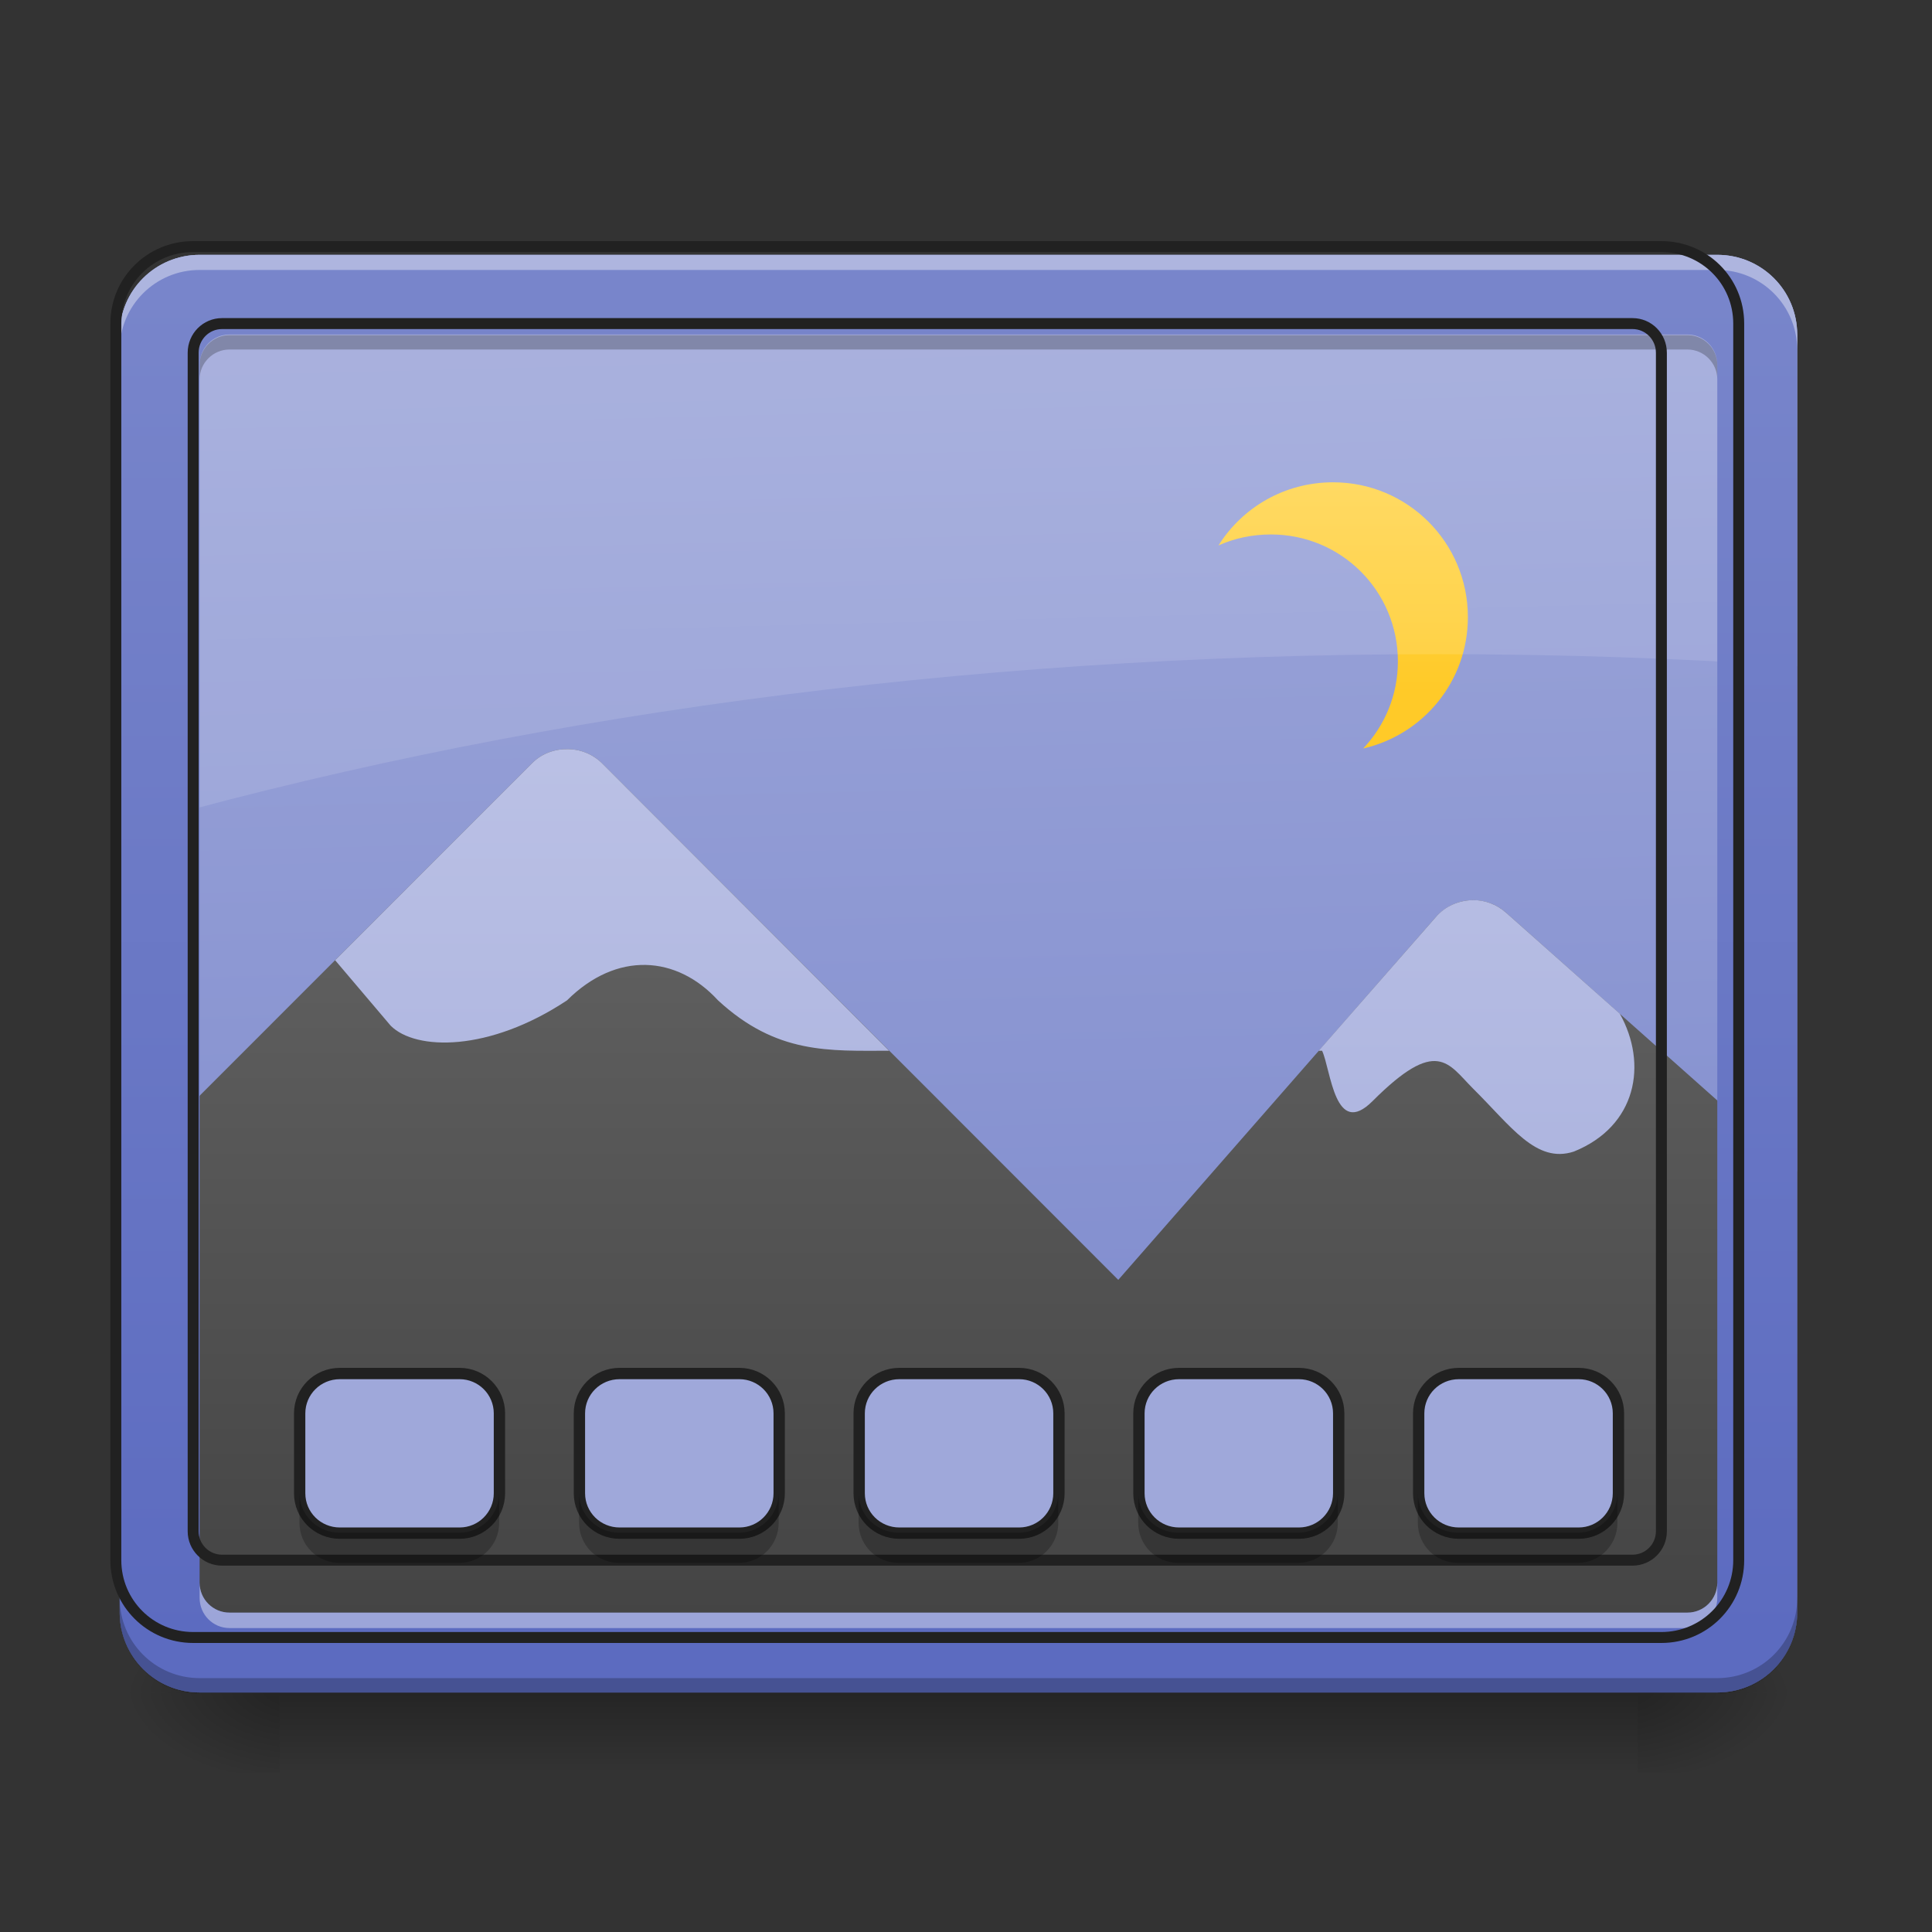 <?xml version="1.0" encoding="UTF-8"?>
<svg xmlns="http://www.w3.org/2000/svg" xmlns:xlink="http://www.w3.org/1999/xlink" width="22px" height="22px" viewBox="0 0 22 22" version="1.1">
<rect x="0" y="0" width="22" height="22" fill="#333333" stroke="none"/>
<defs>
<linearGradient id="linear0" gradientUnits="userSpaceOnUse" x1="254" y1="233.5" x2="254" y2="254.667" gradientTransform="matrix(0.043,0,0,0.043,-0,9.239)">
<stop offset="0" style="stop-color:rgb(0%,0%,0%);stop-opacity:0.275;"/>
<stop offset="1" style="stop-color:rgb(0%,0%,0%);stop-opacity:0;"/>
</linearGradient>
<radialGradient id="radial0" gradientUnits="userSpaceOnUse" cx="450.909" cy="189.579" fx="450.909" fy="189.579" r="21.167" gradientTransform="matrix(0,-0.054,-0.097,-0,36.749,43.722)">
<stop offset="0" style="stop-color:rgb(0%,0%,0%);stop-opacity:0.314;"/>
<stop offset="0.222" style="stop-color:rgb(0%,0%,0%);stop-opacity:0.275;"/>
<stop offset="1" style="stop-color:rgb(0%,0%,0%);stop-opacity:0;"/>
</radialGradient>
<radialGradient id="radial1" gradientUnits="userSpaceOnUse" cx="450.909" cy="189.579" fx="450.909" fy="189.579" r="21.167" gradientTransform="matrix(-0,0.054,0.097,0,-14.919,-5.175)">
<stop offset="0" style="stop-color:rgb(0%,0%,0%);stop-opacity:0.314;"/>
<stop offset="0.222" style="stop-color:rgb(0%,0%,0%);stop-opacity:0.275;"/>
<stop offset="1" style="stop-color:rgb(0%,0%,0%);stop-opacity:0;"/>
</radialGradient>
<radialGradient id="radial2" gradientUnits="userSpaceOnUse" cx="450.909" cy="189.579" fx="450.909" fy="189.579" r="21.167" gradientTransform="matrix(-0,-0.054,0.097,-0,-14.919,43.722)">
<stop offset="0" style="stop-color:rgb(0%,0%,0%);stop-opacity:0.314;"/>
<stop offset="0.222" style="stop-color:rgb(0%,0%,0%);stop-opacity:0.275;"/>
<stop offset="1" style="stop-color:rgb(0%,0%,0%);stop-opacity:0;"/>
</radialGradient>
<radialGradient id="radial3" gradientUnits="userSpaceOnUse" cx="450.909" cy="189.579" fx="450.909" fy="189.579" r="21.167" gradientTransform="matrix(0,0.054,-0.097,0,36.749,-5.175)">
<stop offset="0" style="stop-color:rgb(0%,0%,0%);stop-opacity:0.314;"/>
<stop offset="0.222" style="stop-color:rgb(0%,0%,0%);stop-opacity:0.275;"/>
<stop offset="1" style="stop-color:rgb(0%,0%,0%);stop-opacity:0;"/>
</radialGradient>
<linearGradient id="linear1" gradientUnits="userSpaceOnUse" x1="306.917" y1="-25.792" x2="305.955" y2="-135.329" gradientTransform="matrix(0.052,0,0,0.149,-4.025,23.128)">
<stop offset="0" style="stop-color:rgb(47.451%,52.549%,79.608%);stop-opacity:1;"/>
<stop offset="1" style="stop-color:rgb(62.353%,65.882%,85.49%);stop-opacity:1;"/>
</linearGradient>
<linearGradient id="linear2" gradientUnits="userSpaceOnUse" x1="960" y1="1295.118" x2="960" y2="255.118" gradientTransform="matrix(0.014,0,0,0.014,-2.717,0.856)">
<stop offset="0" style="stop-color:rgb(25.882%,25.882%,25.882%);stop-opacity:1;"/>
<stop offset="1" style="stop-color:rgb(45.882%,45.882%,45.882%);stop-opacity:1;"/>
</linearGradient>
<linearGradient id="linear3" gradientUnits="userSpaceOnUse" x1="301.625" y1="-84" x2="301.625" y2="-136.917" gradientTransform="matrix(0.046,0,0,0.046,1.103,11.732)">
<stop offset="0" style="stop-color:rgb(100%,79.216%,15.686%);stop-opacity:1;"/>
<stop offset="1" style="stop-color:rgb(100%,83.529%,30.98%);stop-opacity:1;"/>
</linearGradient>
<linearGradient id="linear4" gradientUnits="userSpaceOnUse" x1="960" y1="1295.118" x2="960" y2="255.118" gradientTransform="matrix(0.014,0,0,0.014,-2.717,0.856)">
<stop offset="0" style="stop-color:rgb(62.353%,65.882%,85.49%);stop-opacity:1;"/>
<stop offset="1" style="stop-color:rgb(77.255%,79.216%,91.373%);stop-opacity:1;"/>
</linearGradient>
<linearGradient id="linear5" gradientUnits="userSpaceOnUse" x1="960" y1="1695.118" x2="960" y2="255.118" gradientTransform="matrix(0.011,0,0,0.011,0,0)">
<stop offset="0" style="stop-color:rgb(36.078%,41.961%,75.294%);stop-opacity:1;"/>
<stop offset="1" style="stop-color:rgb(47.451%,52.549%,79.608%);stop-opacity:1;"/>
</linearGradient>
</defs>
<g id="surface1">
<path style=" stroke:none;fill-rule:nonzero;fill:url(#linear0);" d="M 3.184 19.273 L 18.648 19.273 L 18.648 20.184 L 3.184 20.184 Z M 3.184 19.273 "/>
<path style=" stroke:none;fill-rule:nonzero;fill:url(#radial0);" d="M 18.648 19.273 L 20.465 19.273 L 20.465 18.363 L 18.648 18.363 Z M 18.648 19.273 "/>
<path style=" stroke:none;fill-rule:nonzero;fill:url(#radial1);" d="M 3.184 19.273 L 1.363 19.273 L 1.363 20.184 L 3.184 20.184 Z M 3.184 19.273 "/>
<path style=" stroke:none;fill-rule:nonzero;fill:url(#radial2);" d="M 3.184 19.273 L 1.363 19.273 L 1.363 18.363 L 3.184 18.363 Z M 3.184 19.273 "/>
<path style=" stroke:none;fill-rule:nonzero;fill:url(#radial3);" d="M 18.648 19.273 L 20.465 19.273 L 20.465 20.184 L 18.648 20.184 Z M 18.648 19.273 "/>
<path style=" stroke:none;fill-rule:nonzero;fill:url(#linear1);" d="M 2.273 2.902 L 19.555 2.902 C 20.059 2.902 20.465 3.309 20.465 3.809 L 20.465 18.363 C 20.465 18.867 20.059 19.273 19.555 19.273 L 2.273 19.273 C 1.773 19.273 1.363 18.867 1.363 18.363 L 1.363 3.809 C 1.363 3.309 1.773 2.902 2.273 2.902 Z M 2.273 2.902 "/>
<path style=" stroke:none;fill-rule:nonzero;fill:url(#linear2);" d="M 6.449 8.531 C 6.301 8.531 6.156 8.59 6.055 8.695 L 1.363 13.387 L 1.363 18.363 C 1.363 18.867 1.77 19.273 2.273 19.273 L 19.555 19.273 C 20.059 19.273 20.465 18.867 20.465 18.363 L 20.465 13.34 L 17.152 10.395 C 16.918 10.184 16.555 10.207 16.348 10.445 L 12.734 14.574 L 6.859 8.695 C 6.75 8.586 6.602 8.527 6.449 8.531 Z M 6.449 8.531 "/>
<path style=" stroke:none;fill-rule:nonzero;fill:rgb(0%,0%,0%);fill-opacity:0.235;" d="M 2.273 19.281 C 1.77 19.281 1.363 18.875 1.363 18.371 L 1.363 18.137 C 1.363 18.641 1.77 19.047 2.273 19.047 L 19.555 19.047 C 20.059 19.047 20.465 18.641 20.465 18.137 L 20.465 18.371 C 20.465 18.875 20.059 19.281 19.555 19.281 Z M 2.273 19.281 "/>
<path style=" stroke:none;fill-rule:nonzero;fill:rgb(100%,100%,100%);fill-opacity:0.392;" d="M 2.273 2.953 C 1.77 2.953 1.363 3.359 1.363 3.863 L 1.363 3.973 C 1.363 3.469 1.77 3.062 2.273 3.062 L 19.555 3.062 C 20.059 3.062 20.465 3.469 20.465 3.973 L 20.465 3.863 C 20.465 3.359 20.059 2.953 19.555 2.953 Z M 2.273 2.953 "/>
<path style=" stroke:none;fill-rule:nonzero;fill:url(#linear3);" d="M 15.18 5.492 C 14.629 5.492 14.148 5.777 13.875 6.211 C 14.059 6.129 14.258 6.086 14.473 6.086 C 15.273 6.086 15.918 6.73 15.918 7.531 C 15.918 7.914 15.77 8.262 15.523 8.523 C 16.207 8.367 16.715 7.758 16.715 7.027 C 16.715 6.176 16.027 5.492 15.18 5.492 Z M 15.18 5.492 "/>
<path style=" stroke:none;fill-rule:nonzero;fill:rgb(100%,100%,100%);fill-opacity:0.118;" d="M 2.273 2.902 C 1.77 2.902 1.363 3.305 1.363 3.809 L 1.363 9.445 C 5.773 8.176 10.898 7.449 16.371 7.449 C 17.762 7.449 19.129 7.496 20.465 7.586 L 20.465 3.809 C 20.465 3.305 20.059 2.902 19.555 2.902 Z M 2.273 2.902 "/>
<path style=" stroke:none;fill-rule:nonzero;fill:url(#linear4);" d="M 6.449 8.531 C 6.301 8.531 6.156 8.59 6.055 8.695 L 3.816 10.934 L 4.449 11.68 C 4.734 11.965 5.57 11.98 6.457 11.391 C 7.023 10.828 7.707 10.879 8.176 11.391 C 8.844 12.008 9.445 11.965 10.125 11.965 L 6.859 8.695 C 6.75 8.586 6.602 8.527 6.449 8.531 Z M 16.766 10.25 C 16.613 10.254 16.457 10.316 16.348 10.445 L 15.016 11.965 L 15.055 11.965 C 15.156 12.184 15.199 12.969 15.629 12.539 C 16.363 11.805 16.488 12.109 16.773 12.395 C 17.207 12.824 17.492 13.254 17.922 13.113 C 18.637 12.824 18.766 12.117 18.445 11.543 L 17.152 10.395 C 17.043 10.297 16.902 10.246 16.766 10.25 Z M 16.766 10.25 "/>
<path style=" stroke:none;fill-rule:nonzero;fill:url(#linear5);" d="M 2.273 2.902 C 1.77 2.902 1.363 3.305 1.363 3.809 L 1.363 18.363 C 1.363 18.867 1.77 19.273 2.273 19.273 L 19.555 19.273 C 20.059 19.273 20.465 18.867 20.465 18.363 L 20.465 3.809 C 20.465 3.305 20.059 2.902 19.555 2.902 Z M 2.613 3.809 L 19.215 3.809 C 19.402 3.809 19.555 3.961 19.555 4.152 L 19.555 18.023 C 19.555 18.211 19.402 18.363 19.215 18.363 L 2.613 18.363 C 2.426 18.363 2.273 18.211 2.273 18.023 L 2.273 4.152 C 2.273 3.961 2.426 3.809 2.613 3.809 Z M 2.613 3.809 "/>
<path style=" stroke:none;fill-rule:nonzero;fill:rgb(100%,100%,100%);fill-opacity:0.392;" d="M 2.273 2.902 C 1.77 2.902 1.363 3.305 1.363 3.809 L 1.363 3.984 C 1.363 3.48 1.77 3.074 2.273 3.074 L 19.555 3.074 C 20.059 3.074 20.465 3.48 20.465 3.984 L 20.465 3.809 C 20.465 3.305 20.059 2.902 19.555 2.902 Z M 2.273 18.023 L 2.273 18.195 C 2.273 18.387 2.426 18.539 2.613 18.539 L 19.215 18.539 C 19.402 18.539 19.555 18.387 19.555 18.195 L 19.555 18.023 C 19.555 18.211 19.402 18.363 19.215 18.363 L 2.613 18.363 C 2.426 18.363 2.273 18.211 2.273 18.023 Z M 2.273 18.023 "/>
<path style=" stroke:none;fill-rule:nonzero;fill:rgb(0%,0%,0%);fill-opacity:0.235;" d="M 2.613 3.816 C 2.426 3.816 2.273 3.969 2.273 4.156 L 2.273 4.32 C 2.273 4.133 2.426 3.98 2.613 3.98 L 19.215 3.98 C 19.402 3.98 19.555 4.133 19.555 4.32 L 19.555 4.156 C 19.555 3.969 19.402 3.816 19.215 3.816 Z M 1.363 18.199 L 1.363 18.363 C 1.363 18.867 1.77 19.273 2.273 19.273 L 19.555 19.273 C 20.059 19.273 20.465 18.867 20.465 18.363 L 20.465 18.199 C 20.465 18.703 20.059 19.109 19.555 19.109 L 2.273 19.109 C 1.77 19.109 1.363 18.703 1.363 18.199 Z M 1.363 18.199 "/>
<path style="fill:none;stroke-width:11.339;stroke-linecap:round;stroke-linejoin:miter;stroke:rgb(12.941%,12.941%,12.941%);stroke-opacity:1;stroke-miterlimit:4;" d="M 199.952 255.266 C 155.633 255.266 119.903 290.652 119.903 334.972 L 119.903 1615.078 C 119.903 1659.398 155.633 1695.128 199.952 1695.128 L 1719.864 1695.128 C 1764.184 1695.128 1799.914 1659.398 1799.914 1615.078 L 1799.914 334.972 C 1799.914 290.652 1764.184 255.266 1719.864 255.266 Z M 229.842 334.972 L 1689.975 334.972 C 1706.466 334.972 1719.864 348.37 1719.864 365.205 L 1719.864 1585.189 C 1719.864 1601.68 1706.466 1615.078 1689.975 1615.078 L 229.842 1615.078 C 213.351 1615.078 199.952 1601.68 199.952 1585.189 L 199.952 365.205 C 199.952 348.37 213.351 334.972 229.842 334.972 Z M 229.842 334.972 " transform="matrix(0.011,0,0,0.011,0,0)"/>
<path style=" stroke:none;fill-rule:nonzero;fill:rgb(62.353%,65.882%,85.49%);fill-opacity:1;" d="M 3.867 15.637 L 5.23 15.637 C 5.48 15.637 5.684 15.84 5.684 16.09 L 5.684 17 C 5.684 17.25 5.48 17.453 5.23 17.453 L 3.867 17.453 C 3.613 17.453 3.41 17.25 3.41 17 L 3.41 16.09 C 3.41 15.84 3.613 15.637 3.867 15.637 Z M 3.867 15.637 "/>
<path style=" stroke:none;fill-rule:nonzero;fill:rgb(62.353%,65.882%,85.49%);fill-opacity:1;" d="M 7.051 15.637 L 8.414 15.637 C 8.664 15.637 8.867 15.84 8.867 16.09 L 8.867 17 C 8.867 17.25 8.664 17.453 8.414 17.453 L 7.051 17.453 C 6.797 17.453 6.594 17.25 6.594 17 L 6.594 16.09 C 6.594 15.84 6.797 15.637 7.051 15.637 Z M 7.051 15.637 "/>
<path style=" stroke:none;fill-rule:nonzero;fill:rgb(62.353%,65.882%,85.49%);fill-opacity:1;" d="M 13.418 15.637 L 14.781 15.637 C 15.031 15.637 15.234 15.84 15.234 16.09 L 15.234 17 C 15.234 17.25 15.031 17.453 14.781 17.453 L 13.418 17.453 C 13.164 17.453 12.961 17.25 12.961 17 L 12.961 16.09 C 12.961 15.84 13.164 15.637 13.418 15.637 Z M 13.418 15.637 "/>
<path style=" stroke:none;fill-rule:nonzero;fill:rgb(62.353%,65.882%,85.49%);fill-opacity:1;" d="M 10.234 15.637 L 11.598 15.637 C 11.848 15.637 12.051 15.84 12.051 16.09 L 12.051 17 C 12.051 17.25 11.848 17.453 11.598 17.453 L 10.234 17.453 C 9.98 17.453 9.777 17.25 9.777 17 L 9.777 16.09 C 9.777 15.84 9.98 15.637 10.234 15.637 Z M 10.234 15.637 "/>
<path style=" stroke:none;fill-rule:nonzero;fill:rgb(62.353%,65.882%,85.49%);fill-opacity:1;" d="M 16.602 15.637 L 17.965 15.637 C 18.215 15.637 18.418 15.84 18.418 16.09 L 18.418 17 C 18.418 17.25 18.215 17.453 17.965 17.453 L 16.602 17.453 C 16.348 17.453 16.145 17.25 16.145 17 L 16.145 16.09 C 16.145 15.84 16.348 15.637 16.602 15.637 Z M 16.602 15.637 "/>
<path style="fill:none;stroke-width:3;stroke-linecap:round;stroke-linejoin:round;stroke:rgb(12.941%,12.941%,12.941%);stroke-opacity:1;stroke-miterlimit:4;" d="M 89.991 148.874 L 121.716 148.874 C 127.533 148.874 132.26 153.601 132.26 159.419 L 132.26 180.598 C 132.26 186.416 127.533 191.143 121.716 191.143 L 89.991 191.143 C 84.083 191.143 79.356 186.416 79.356 180.598 L 79.356 159.419 C 79.356 153.601 84.083 148.874 89.991 148.874 Z M 89.991 148.874 " transform="matrix(0.043,0,0,0.043,0,9.239)"/>
<path style="fill:none;stroke-width:3;stroke-linecap:round;stroke-linejoin:round;stroke:rgb(12.941%,12.941%,12.941%);stroke-opacity:1;stroke-miterlimit:4;" d="M 164.075 148.874 L 195.799 148.874 C 201.617 148.874 206.344 153.601 206.344 159.419 L 206.344 180.598 C 206.344 186.416 201.617 191.143 195.799 191.143 L 164.075 191.143 C 158.167 191.143 153.44 186.416 153.44 180.598 L 153.44 159.419 C 153.44 153.601 158.167 148.874 164.075 148.874 Z M 164.075 148.874 " transform="matrix(0.043,0,0,0.043,0,9.239)"/>
<path style="fill:none;stroke-width:3;stroke-linecap:round;stroke-linejoin:round;stroke:rgb(12.941%,12.941%,12.941%);stroke-opacity:1;stroke-miterlimit:4;" d="M 312.243 148.874 L 343.967 148.874 C 349.785 148.874 354.512 153.601 354.512 159.419 L 354.512 180.598 C 354.512 186.416 349.785 191.143 343.967 191.143 L 312.243 191.143 C 306.334 191.143 301.608 186.416 301.608 180.598 L 301.608 159.419 C 301.608 153.601 306.334 148.874 312.243 148.874 Z M 312.243 148.874 " transform="matrix(0.043,0,0,0.043,0,9.239)"/>
<path style="fill:none;stroke-width:3;stroke-linecap:round;stroke-linejoin:round;stroke:rgb(12.941%,12.941%,12.941%);stroke-opacity:1;stroke-miterlimit:4;" d="M 238.159 148.874 L 269.883 148.874 C 275.701 148.874 280.428 153.601 280.428 159.419 L 280.428 180.598 C 280.428 186.416 275.701 191.143 269.883 191.143 L 238.159 191.143 C 232.251 191.143 227.524 186.416 227.524 180.598 L 227.524 159.419 C 227.524 153.601 232.251 148.874 238.159 148.874 Z M 238.159 148.874 " transform="matrix(0.043,0,0,0.043,0,9.239)"/>
<path style="fill:none;stroke-width:3;stroke-linecap:round;stroke-linejoin:round;stroke:rgb(12.941%,12.941%,12.941%);stroke-opacity:1;stroke-miterlimit:4;" d="M 386.327 148.874 L 418.051 148.874 C 423.869 148.874 428.595 153.601 428.595 159.419 L 428.595 180.598 C 428.595 186.416 423.869 191.143 418.051 191.143 L 386.327 191.143 C 380.418 191.143 375.691 186.416 375.691 180.598 L 375.691 159.419 C 375.691 153.601 380.418 148.874 386.327 148.874 Z M 386.327 148.874 " transform="matrix(0.043,0,0,0.043,0,9.239)"/>
<path style=" stroke:none;fill-rule:nonzero;fill:rgb(0%,0%,0%);fill-opacity:0.235;" d="M 3.41 17 L 3.41 17.34 C 3.41 17.594 3.613 17.797 3.867 17.797 L 5.23 17.797 C 5.48 17.797 5.684 17.594 5.684 17.34 L 5.684 17 C 5.684 17.25 5.48 17.453 5.23 17.453 L 3.867 17.453 C 3.613 17.453 3.41 17.25 3.41 17 Z M 6.594 17 L 6.594 17.34 C 6.594 17.594 6.797 17.797 7.051 17.797 L 8.414 17.797 C 8.664 17.797 8.867 17.594 8.867 17.34 L 8.867 17 C 8.867 17.25 8.664 17.453 8.414 17.453 L 7.051 17.453 C 6.797 17.453 6.594 17.25 6.594 17 Z M 9.777 17 L 9.777 17.34 C 9.777 17.594 9.98 17.797 10.234 17.797 L 11.598 17.797 C 11.848 17.797 12.051 17.594 12.051 17.34 L 12.051 17 C 12.051 17.25 11.848 17.453 11.598 17.453 L 10.234 17.453 C 9.98 17.453 9.777 17.25 9.777 17 Z M 12.961 17 L 12.961 17.34 C 12.961 17.594 13.164 17.797 13.418 17.797 L 14.781 17.797 C 15.031 17.797 15.234 17.594 15.234 17.34 L 15.234 17 C 15.234 17.25 15.031 17.453 14.781 17.453 L 13.418 17.453 C 13.164 17.453 12.961 17.25 12.961 17 Z M 16.145 17 L 16.145 17.34 C 16.145 17.594 16.348 17.797 16.602 17.797 L 17.965 17.797 C 18.215 17.797 18.418 17.594 18.418 17.34 L 18.418 17 C 18.418 17.25 18.215 17.453 17.965 17.453 L 16.602 17.453 C 16.348 17.453 16.145 17.25 16.145 17 Z M 16.145 17 "/>
</g>
</svg>

